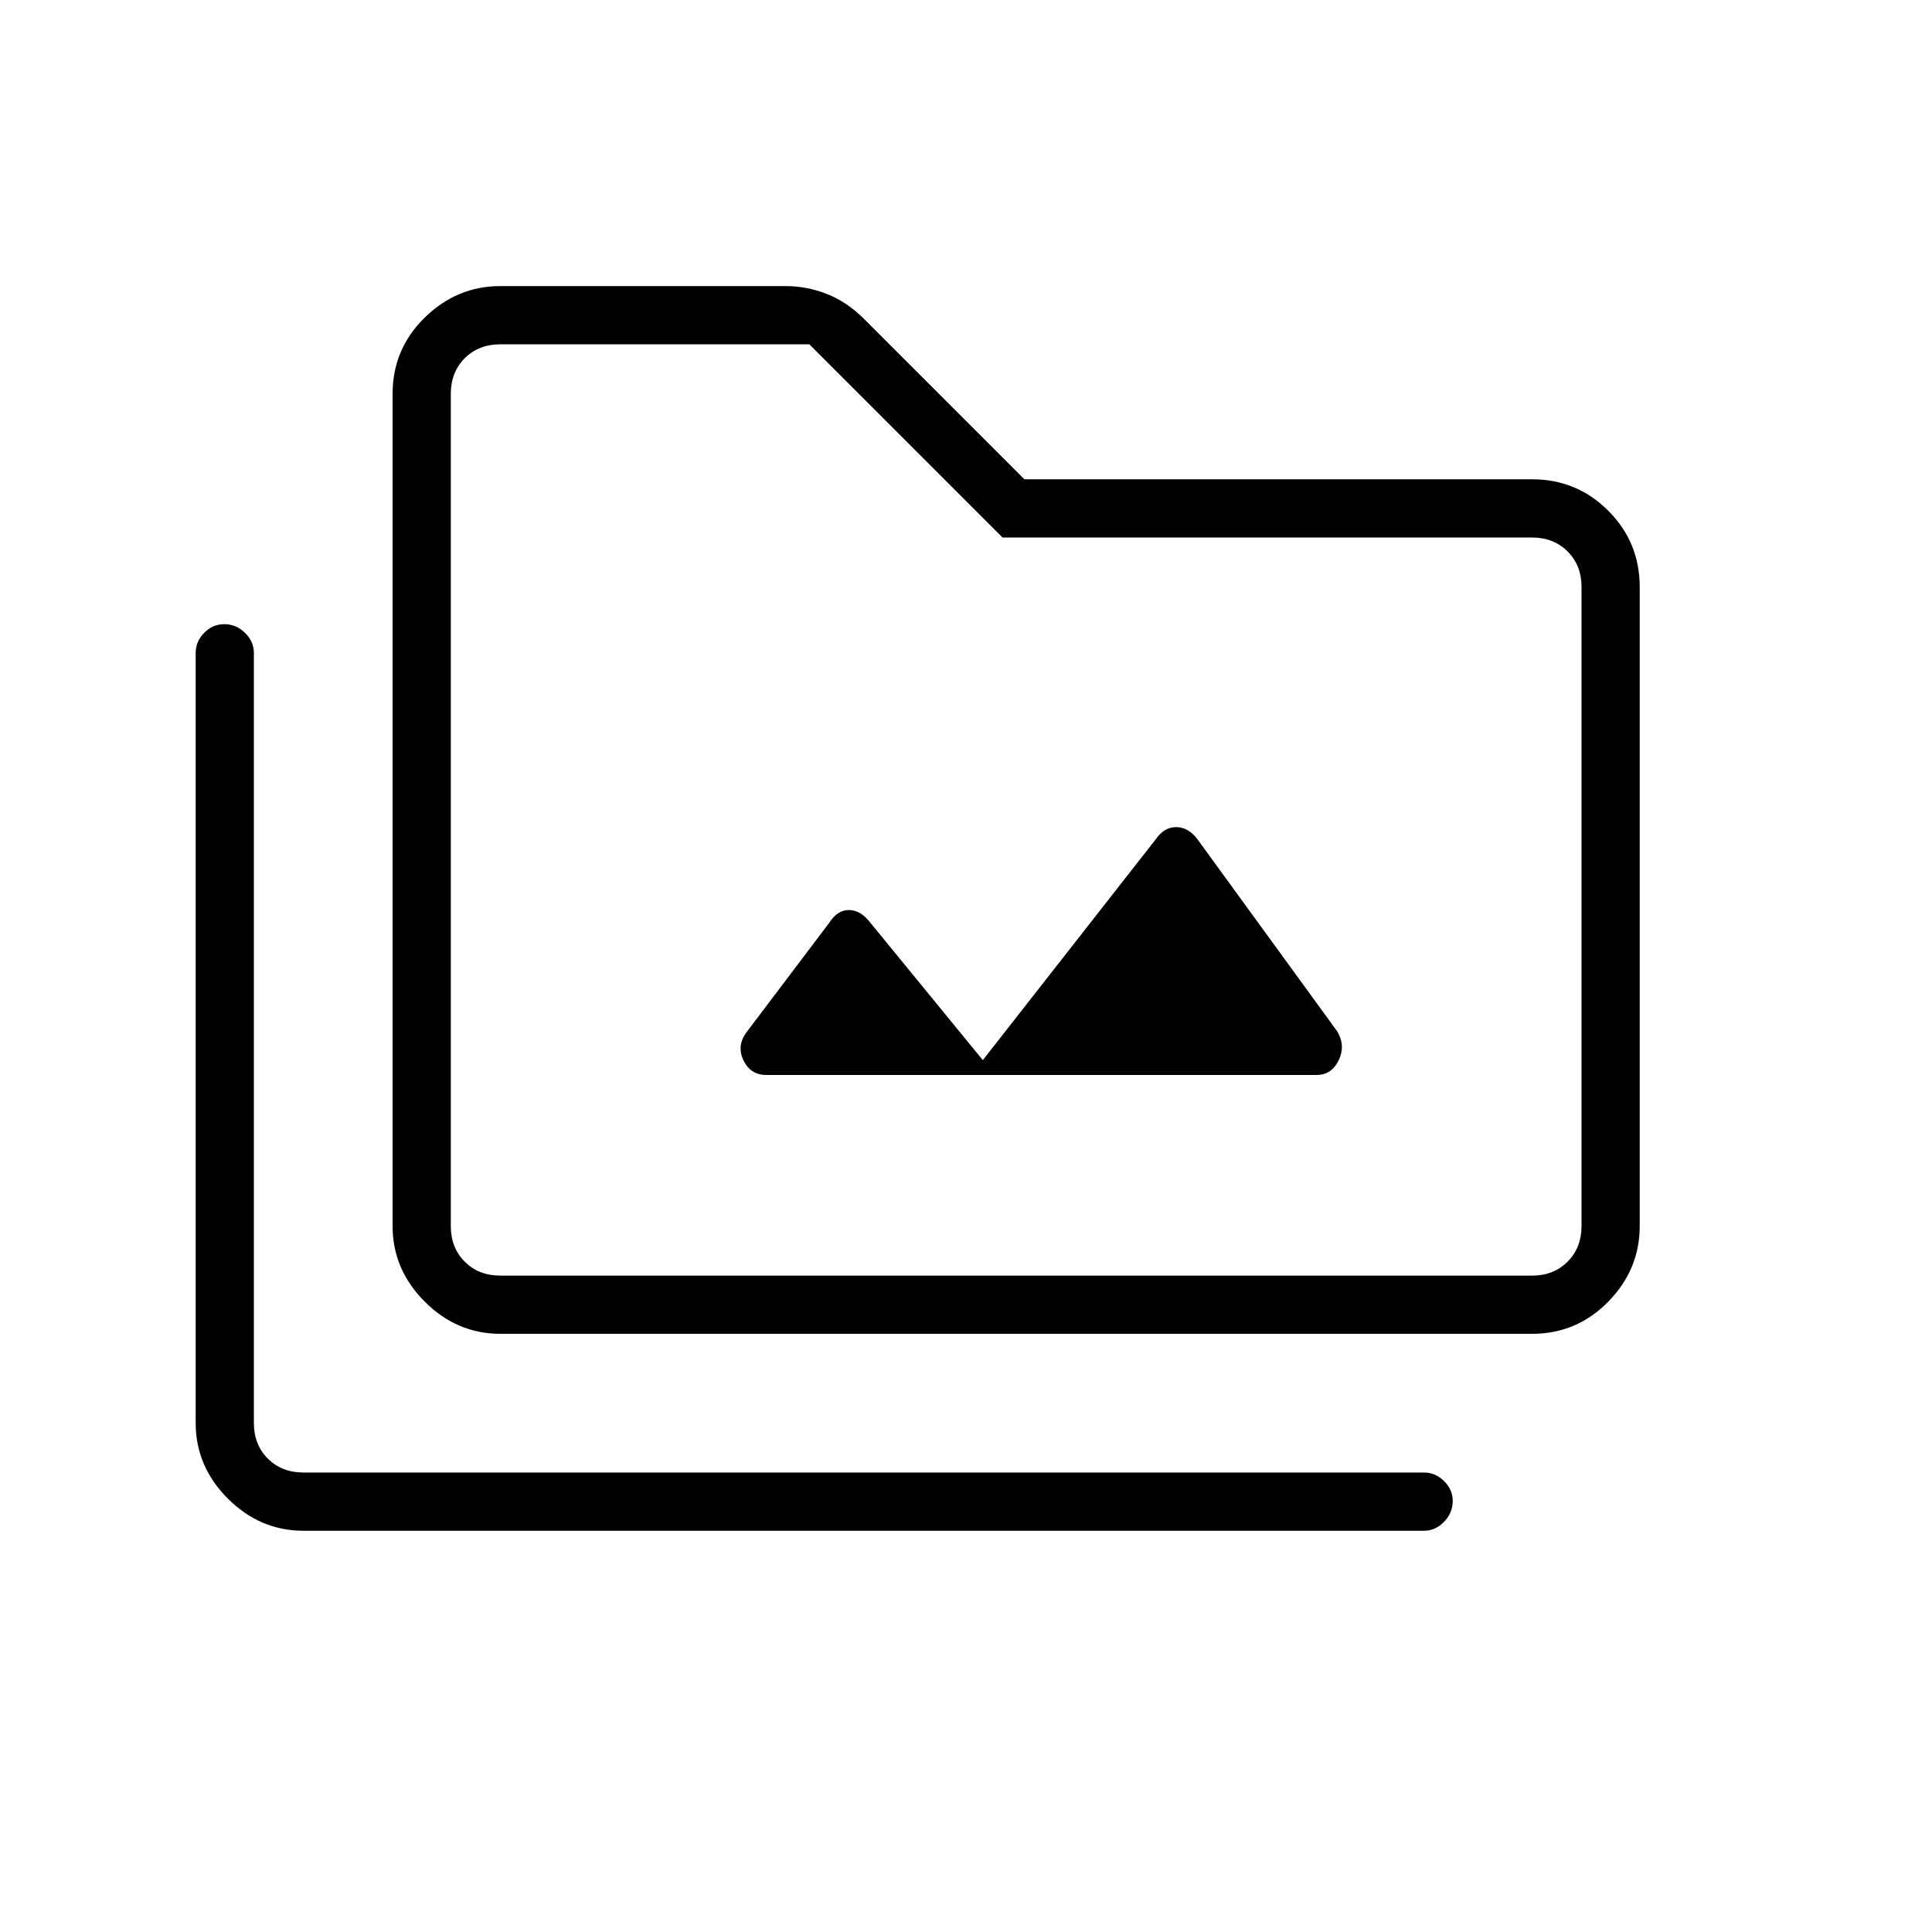 <svg xmlns="http://www.w3.org/2000/svg" height="20" viewBox="0 -960 960 960" width="20"><path d="M150.77-199.38q-21.58 0-37.56-15.99-15.98-15.98-15.98-37.55v-382.66q0-5.66 4.21-9.96 4.22-4.31 10.04-4.31 5.83 0 10.25 4.31 4.42 4.3 4.42 9.96v382.66q0 10.77 6.93 17.69 6.92 6.92 17.69 6.92h556.81q5.66 0 9.96 4.24 4.31 4.25 4.31 9.82 0 6.02-4.31 10.44-4.3 4.43-9.96 4.43H150.77Zm97.85-97.85q-21.58 0-37.56-15.98-15.98-15.98-15.98-37.56v-413.54q0-22.27 15.98-37.91 15.98-15.63 37.56-15.63h141.76q10.57 0 20.62 3.97t18.54 12.57L509-721.85h252.23q22.28 0 37.91 15.63 15.63 15.64 15.63 37.91v317.54q0 21.58-15.63 37.56-15.63 15.98-37.91 15.98H248.62Zm0-28.92h512.61q10.77 0 17.69-6.93 6.93-6.92 6.93-17.69v-317.54q0-10.77-6.93-17.69-6.92-6.92-17.69-6.92H498.15l-96-96H248.62q-10.77 0-17.7 6.92-6.92 6.92-6.92 17.69v413.54q0 10.77 6.92 17.69 6.93 6.93 17.7 6.93Zm-24.62 0V-788.92-326.15Zm264.36-107.08-56.48-69q-4.51-5.58-10.14-5.58-5.63 0-9.7 6.35l-40.81 54q-5.35 6.84-1.85 14.23 3.49 7.38 11.39 7.38H654.1q7.58 0 11.09-7.32 3.5-7.33-.75-14.38l-69.48-95.49q-4.52-5.96-10.53-5.96t-10.08 5.96l-85.99 109.81Z"/></svg>